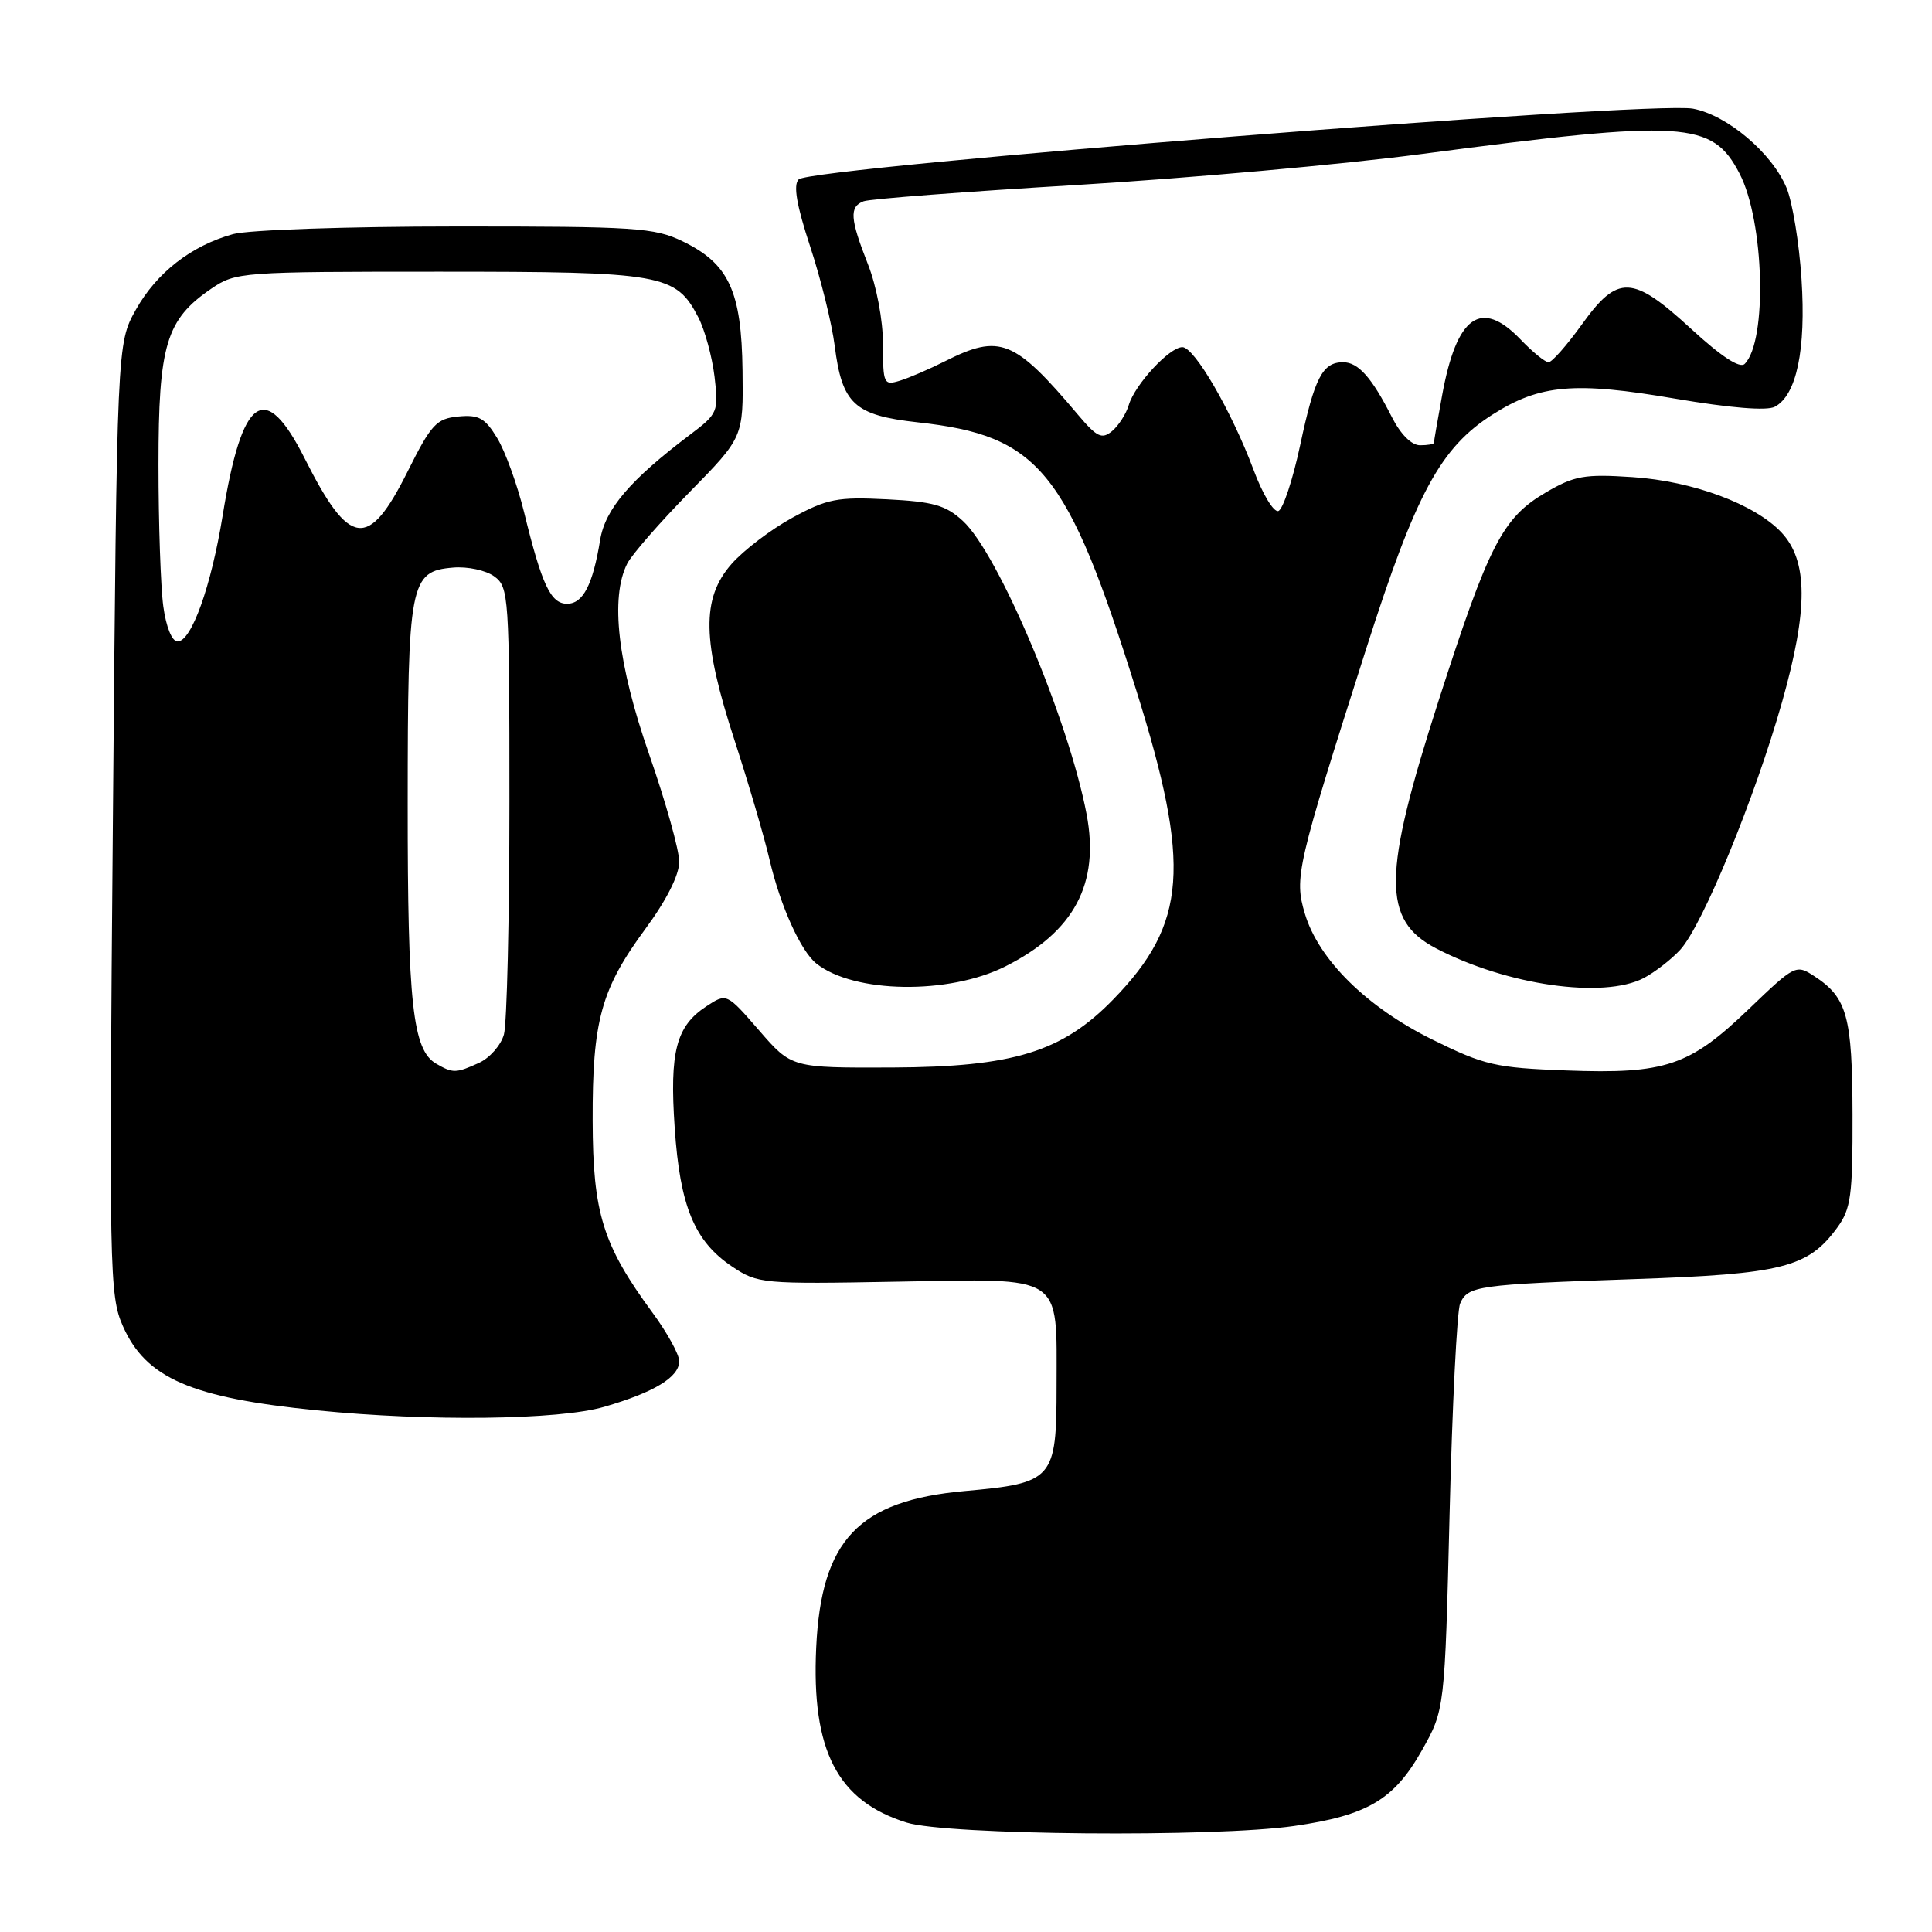 <?xml version="1.0" encoding="UTF-8" standalone="no"?>
<!DOCTYPE svg PUBLIC "-//W3C//DTD SVG 1.1//EN" "http://www.w3.org/Graphics/SVG/1.1/DTD/svg11.dtd" >
<svg xmlns="http://www.w3.org/2000/svg" xmlns:xlink="http://www.w3.org/1999/xlink" version="1.1" viewBox="0 0 256 256">
 <g >
 <path fill="currentColor"
d=" M 171.50 241.95 C 181.20 240.55 184.71 238.47 188.38 231.98 C 191.44 226.56 191.44 226.56 192.08 200.53 C 192.43 186.21 193.06 173.71 193.47 172.74 C 194.48 170.38 195.69 170.21 216.50 169.49 C 236.17 168.82 239.58 167.96 243.44 162.67 C 245.26 160.18 245.50 158.42 245.47 147.67 C 245.44 134.68 244.75 132.19 240.44 129.37 C 237.98 127.76 237.86 127.82 231.72 133.71 C 223.86 141.26 220.68 142.33 207.56 141.84 C 198.14 141.49 196.71 141.16 189.80 137.75 C 181.10 133.45 174.73 127.16 172.91 121.09 C 171.47 116.29 171.79 114.91 181.03 85.96 C 187.62 65.33 190.87 59.30 197.82 54.90 C 204.07 50.94 208.65 50.54 222.00 52.83 C 229.24 54.06 234.12 54.46 235.17 53.90 C 238.06 52.37 239.32 46.35 238.71 36.97 C 238.40 32.20 237.51 26.76 236.72 24.88 C 234.80 20.27 228.86 15.25 224.33 14.40 C 218.69 13.34 107.46 22.14 105.83 23.77 C 105.09 24.51 105.55 27.19 107.35 32.66 C 108.77 36.97 110.23 42.89 110.60 45.81 C 111.58 53.54 113.20 55.03 121.59 55.96 C 137.70 57.72 141.41 62.28 150.57 91.50 C 157.85 114.73 157.28 122.38 147.53 132.41 C 140.75 139.39 134.29 141.38 118.20 141.45 C 104.89 141.50 104.89 141.50 100.59 136.54 C 96.28 131.58 96.28 131.58 93.60 133.34 C 89.59 135.97 88.71 139.33 89.40 149.43 C 90.10 159.85 92.02 164.48 97.00 167.82 C 100.41 170.10 100.99 170.16 118.83 169.83 C 141.15 169.43 140.00 168.67 140.00 183.67 C 140.00 196.04 139.58 196.52 127.84 197.57 C 113.75 198.84 108.82 204.04 108.15 218.32 C 107.51 231.96 110.96 238.64 120.13 241.50 C 125.46 243.17 160.94 243.48 171.50 241.95 Z  M 80.07 186.41 C 86.71 184.48 90.00 182.47 90.00 180.36 C 90.00 179.48 88.42 176.61 86.49 173.98 C 79.87 164.97 78.56 160.77 78.53 148.50 C 78.49 135.24 79.64 131.07 85.51 123.09 C 88.32 119.28 90.00 115.94 90.00 114.19 C 90.00 112.64 88.20 106.23 86.01 99.94 C 81.84 87.97 80.83 79.17 83.11 74.68 C 83.72 73.48 87.44 69.22 91.36 65.22 C 98.50 57.94 98.50 57.94 98.39 49.11 C 98.26 38.57 96.58 34.94 90.46 31.98 C 86.70 30.16 84.24 30.00 60.43 30.01 C 46.15 30.01 32.88 30.46 30.88 31.02 C 25.34 32.56 20.76 36.12 18.00 41.04 C 15.50 45.50 15.50 45.50 14.96 108.50 C 14.44 168.46 14.50 171.70 16.28 175.71 C 19.33 182.62 25.32 185.22 42.00 186.88 C 56.90 188.37 74.08 188.16 80.07 186.41 Z  M 133.22 128.05 C 142.34 123.46 145.73 117.11 143.98 107.89 C 141.61 95.42 132.30 73.35 127.58 69.02 C 125.32 66.94 123.66 66.47 117.52 66.16 C 110.96 65.83 109.60 66.09 105.01 68.59 C 102.18 70.13 98.54 72.90 96.93 74.73 C 92.92 79.30 93.02 84.88 97.36 98.19 C 99.20 103.86 101.29 110.97 101.99 114.00 C 103.40 120.03 106.11 126.05 108.18 127.68 C 113.17 131.64 125.73 131.82 133.22 128.05 Z  M 217.80 129.60 C 219.28 128.82 221.46 127.13 222.64 125.85 C 225.60 122.62 232.56 105.66 236.14 93.00 C 239.61 80.71 239.58 74.32 236.05 70.55 C 232.52 66.80 224.32 63.75 216.31 63.22 C 209.93 62.80 208.62 63.03 204.80 65.27 C 199.09 68.62 197.27 72.16 190.60 92.91 C 183.17 116.01 183.12 121.92 190.28 125.66 C 199.64 130.55 212.45 132.38 217.80 129.60 Z  M 166.10 62.25 C 163.19 54.48 158.27 46.00 156.67 46.00 C 154.96 46.00 150.40 50.93 149.57 53.66 C 149.22 54.85 148.21 56.41 147.35 57.13 C 146.00 58.24 145.35 57.93 142.85 54.97 C 134.40 44.96 132.50 44.20 125.21 47.87 C 123.17 48.90 120.49 50.06 119.25 50.44 C 117.10 51.10 117.00 50.88 117.00 45.60 C 117.00 42.43 116.15 37.91 115.00 35.00 C 112.63 28.97 112.52 27.40 114.43 26.67 C 115.22 26.36 127.93 25.39 142.68 24.51 C 157.43 23.62 178.01 21.78 188.42 20.40 C 223.32 15.81 226.89 16.03 230.51 23.02 C 233.78 29.33 234.20 45.20 231.18 48.22 C 230.54 48.86 228.08 47.25 224.11 43.60 C 216.30 36.42 214.38 36.34 209.60 43.00 C 207.62 45.75 205.64 48.00 205.19 48.00 C 204.74 48.00 203.08 46.65 201.50 45.00 C 196.24 39.51 193.00 41.83 191.08 52.43 C 190.48 55.70 190.00 58.51 190.00 58.68 C 190.00 58.86 189.17 59.00 188.16 59.00 C 187.03 59.00 185.58 57.54 184.42 55.25 C 181.77 50.02 179.97 48.00 177.97 48.00 C 175.24 48.00 174.18 50.05 172.28 58.99 C 171.30 63.58 170.00 67.50 169.39 67.71 C 168.77 67.91 167.29 65.46 166.10 62.25 Z  M 57.79 140.94 C 54.68 139.13 54.01 133.02 54.02 106.50 C 54.03 77.16 54.31 75.69 60.02 75.21 C 61.95 75.04 64.39 75.57 65.50 76.38 C 67.42 77.78 67.50 79.00 67.50 106.17 C 67.50 121.75 67.17 135.66 66.77 137.08 C 66.37 138.50 64.89 140.18 63.48 140.83 C 60.41 142.23 60.01 142.23 57.79 140.94 Z  M 21.64 80.36 C 21.29 77.81 21.00 69.36 21.00 61.59 C 21.00 45.69 22.00 42.34 28.00 38.25 C 31.22 36.05 31.94 36.00 58.20 36.00 C 87.85 36.00 89.55 36.30 92.54 42.07 C 93.40 43.74 94.36 47.27 94.68 49.91 C 95.23 54.57 95.13 54.81 91.42 57.61 C 83.50 63.59 80.19 67.46 79.52 71.55 C 78.55 77.50 77.25 80.00 75.14 80.00 C 72.97 80.00 71.80 77.51 69.44 67.86 C 68.54 64.21 66.94 59.79 65.88 58.05 C 64.26 55.38 63.44 54.93 60.73 55.19 C 57.83 55.47 57.14 56.21 54.00 62.50 C 48.81 72.88 46.32 72.56 40.37 60.74 C 35.10 50.29 32.08 52.40 29.50 68.33 C 27.98 77.69 25.37 85.00 23.53 85.00 C 22.79 85.00 22.01 83.08 21.64 80.36 Z "/>
</g>
</svg>